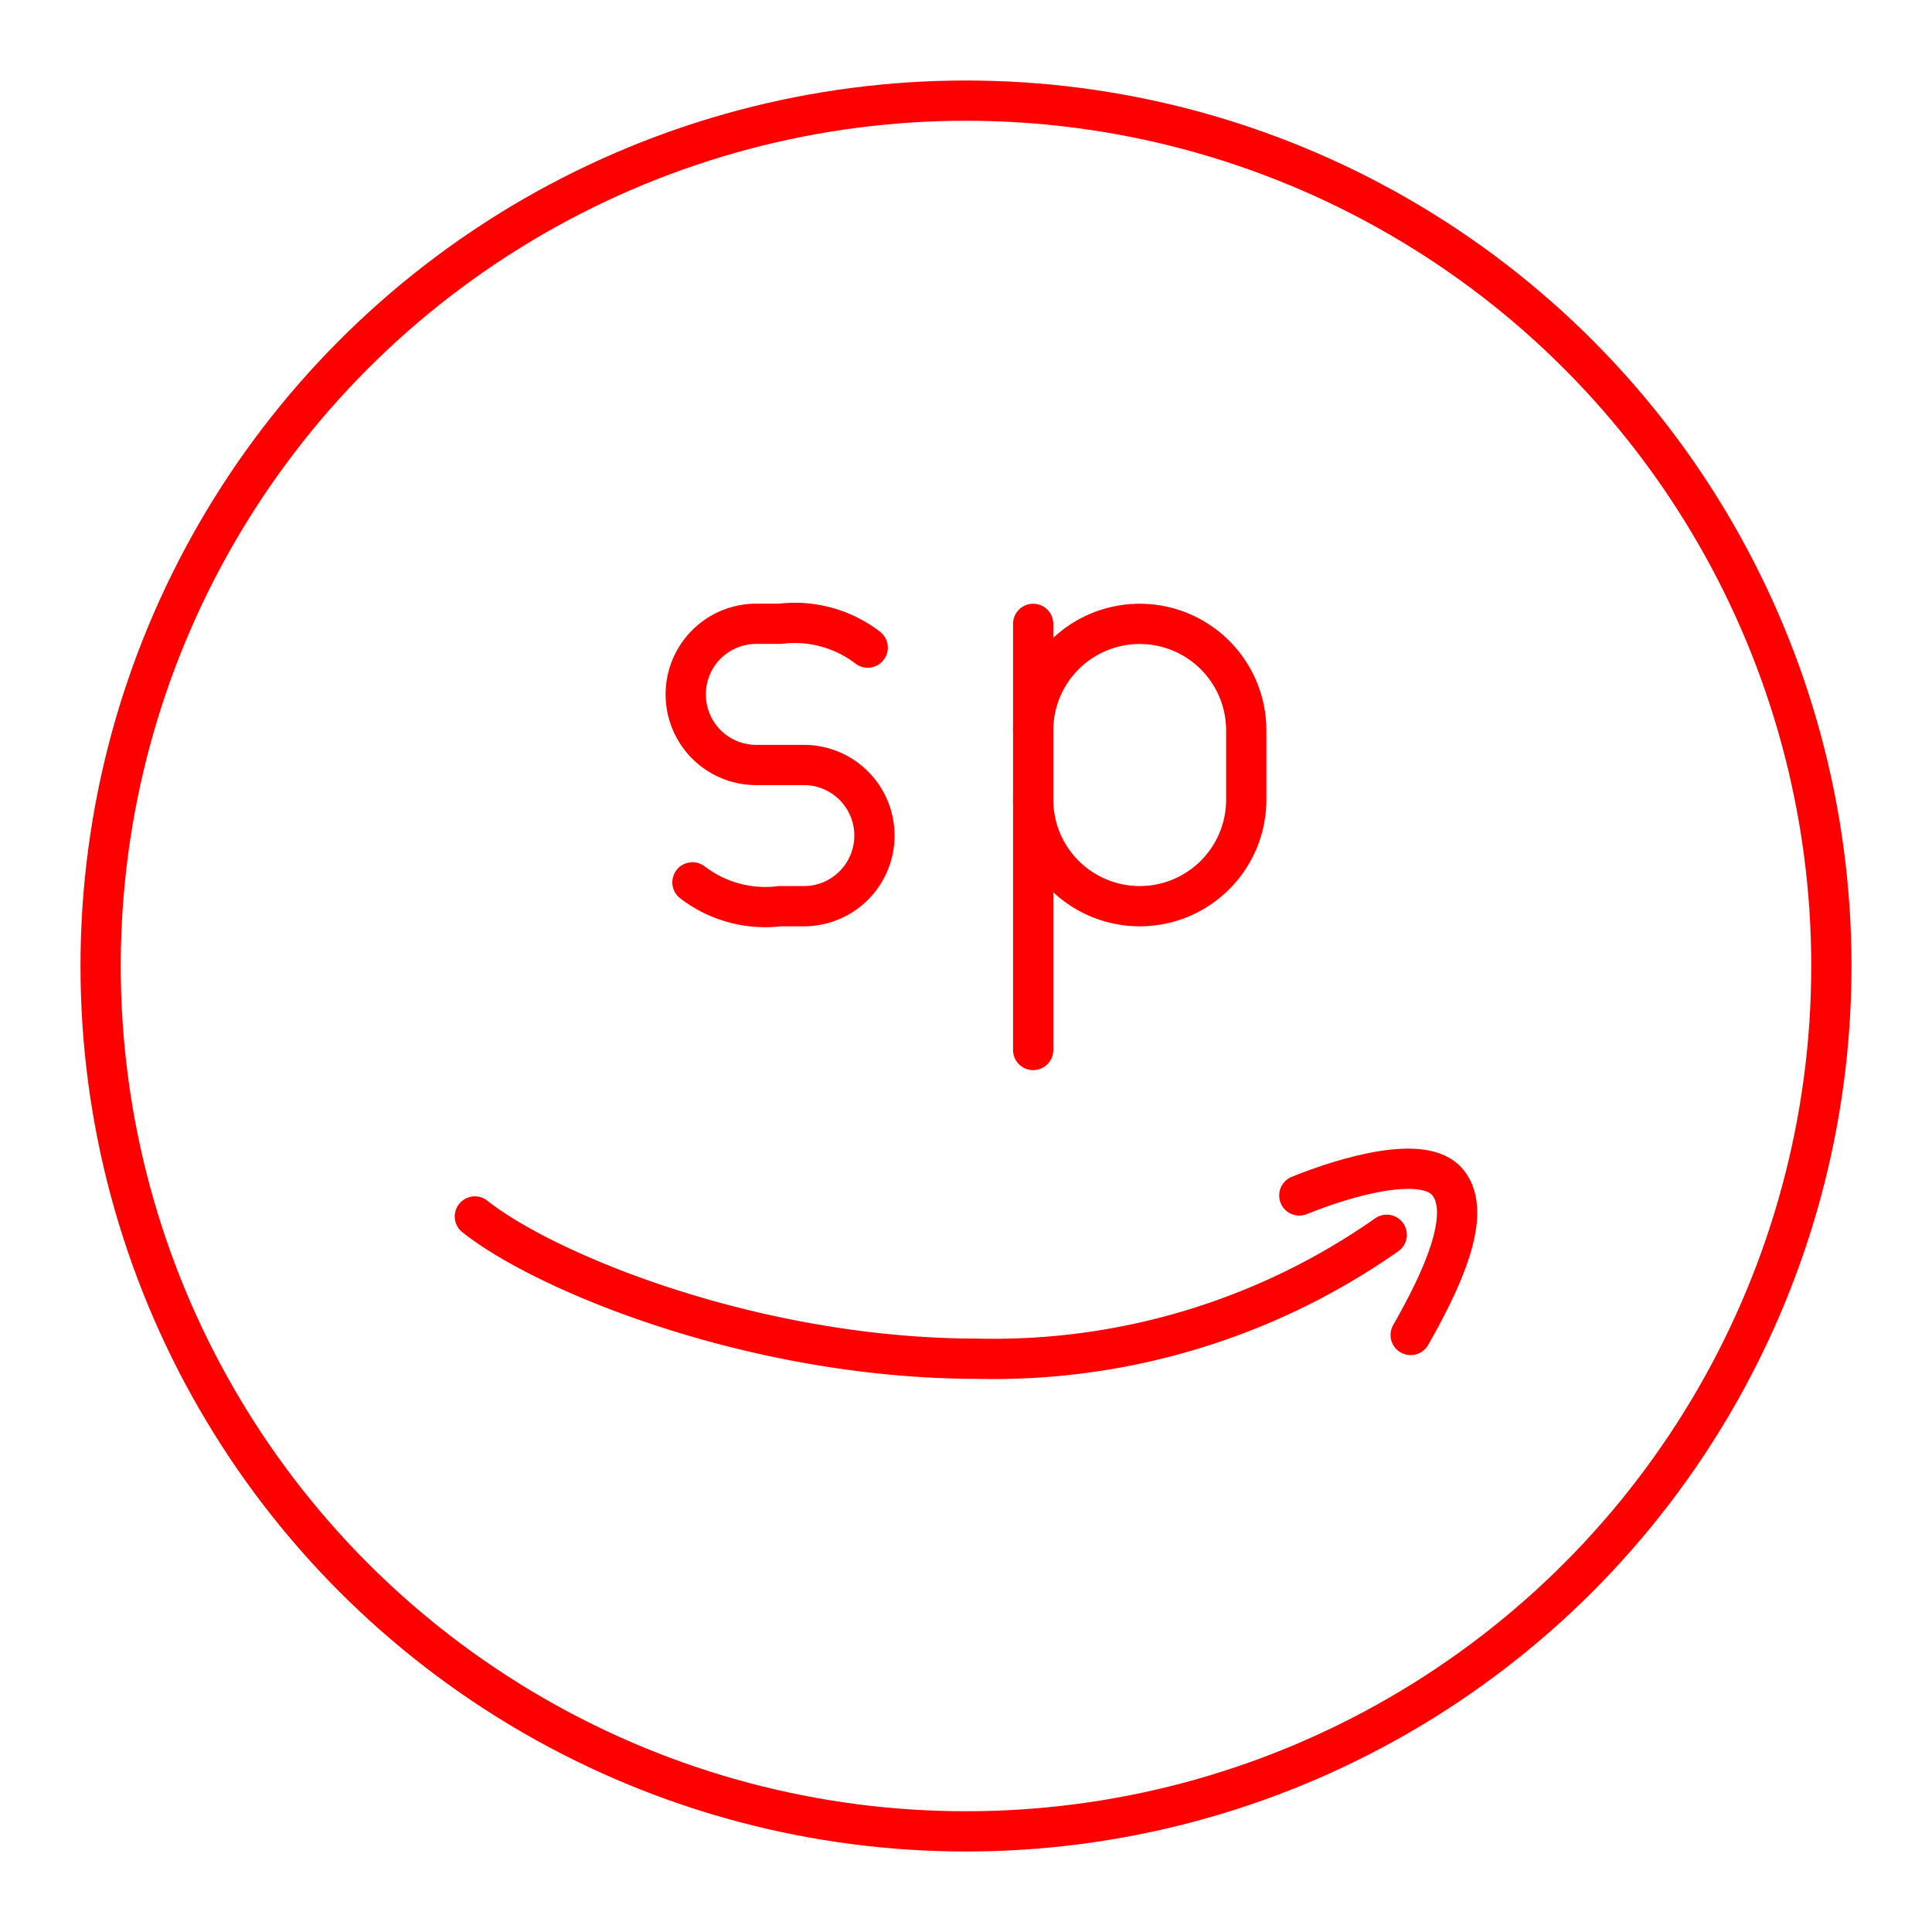 <svg xmlns="http://www.w3.org/2000/svg" viewBox="0 0 48 48"><defs><style>.a{fill:none;stroke:#ff0000;stroke-linecap:round;stroke-linejoin:round;}</style></defs><circle class="a" cx="24" cy="24" r="21.5"/><path class="a" d="M32.281,29.701c1.112-.451,3.092-1.049,3.687-.327.645.781-.17,2.477-.92,3.794"/><path class="a" d="M11.798,30.223c1.759,1.397,6.953,3.534,12.488,3.534a17.003,17.003,0,0,0,10.167-3.079"/><path class="a" d="M17.204,21.922a2.977,2.977,0,0,0,2.177.592h.594a1.752,1.752,0,0,0,1.75-1.754h0a1.752,1.752,0,0,0-1.75-1.754H18.787a1.752,1.752,0,0,1-1.75-1.754h0a1.752,1.752,0,0,1,1.75-1.754h.594a2.977,2.977,0,0,1,2.177.592"/><path class="a" d="M25.669,19.867a2.647,2.647,0,0,0,2.647,2.647h0a2.647,2.647,0,0,0,2.647-2.647V18.147A2.647,2.647,0,0,0,28.316,15.5h0a2.647,2.647,0,0,0-2.647,2.647"/><line class="a" x1="25.669" y1="15.5" x2="25.669" y2="26.087"/></svg>